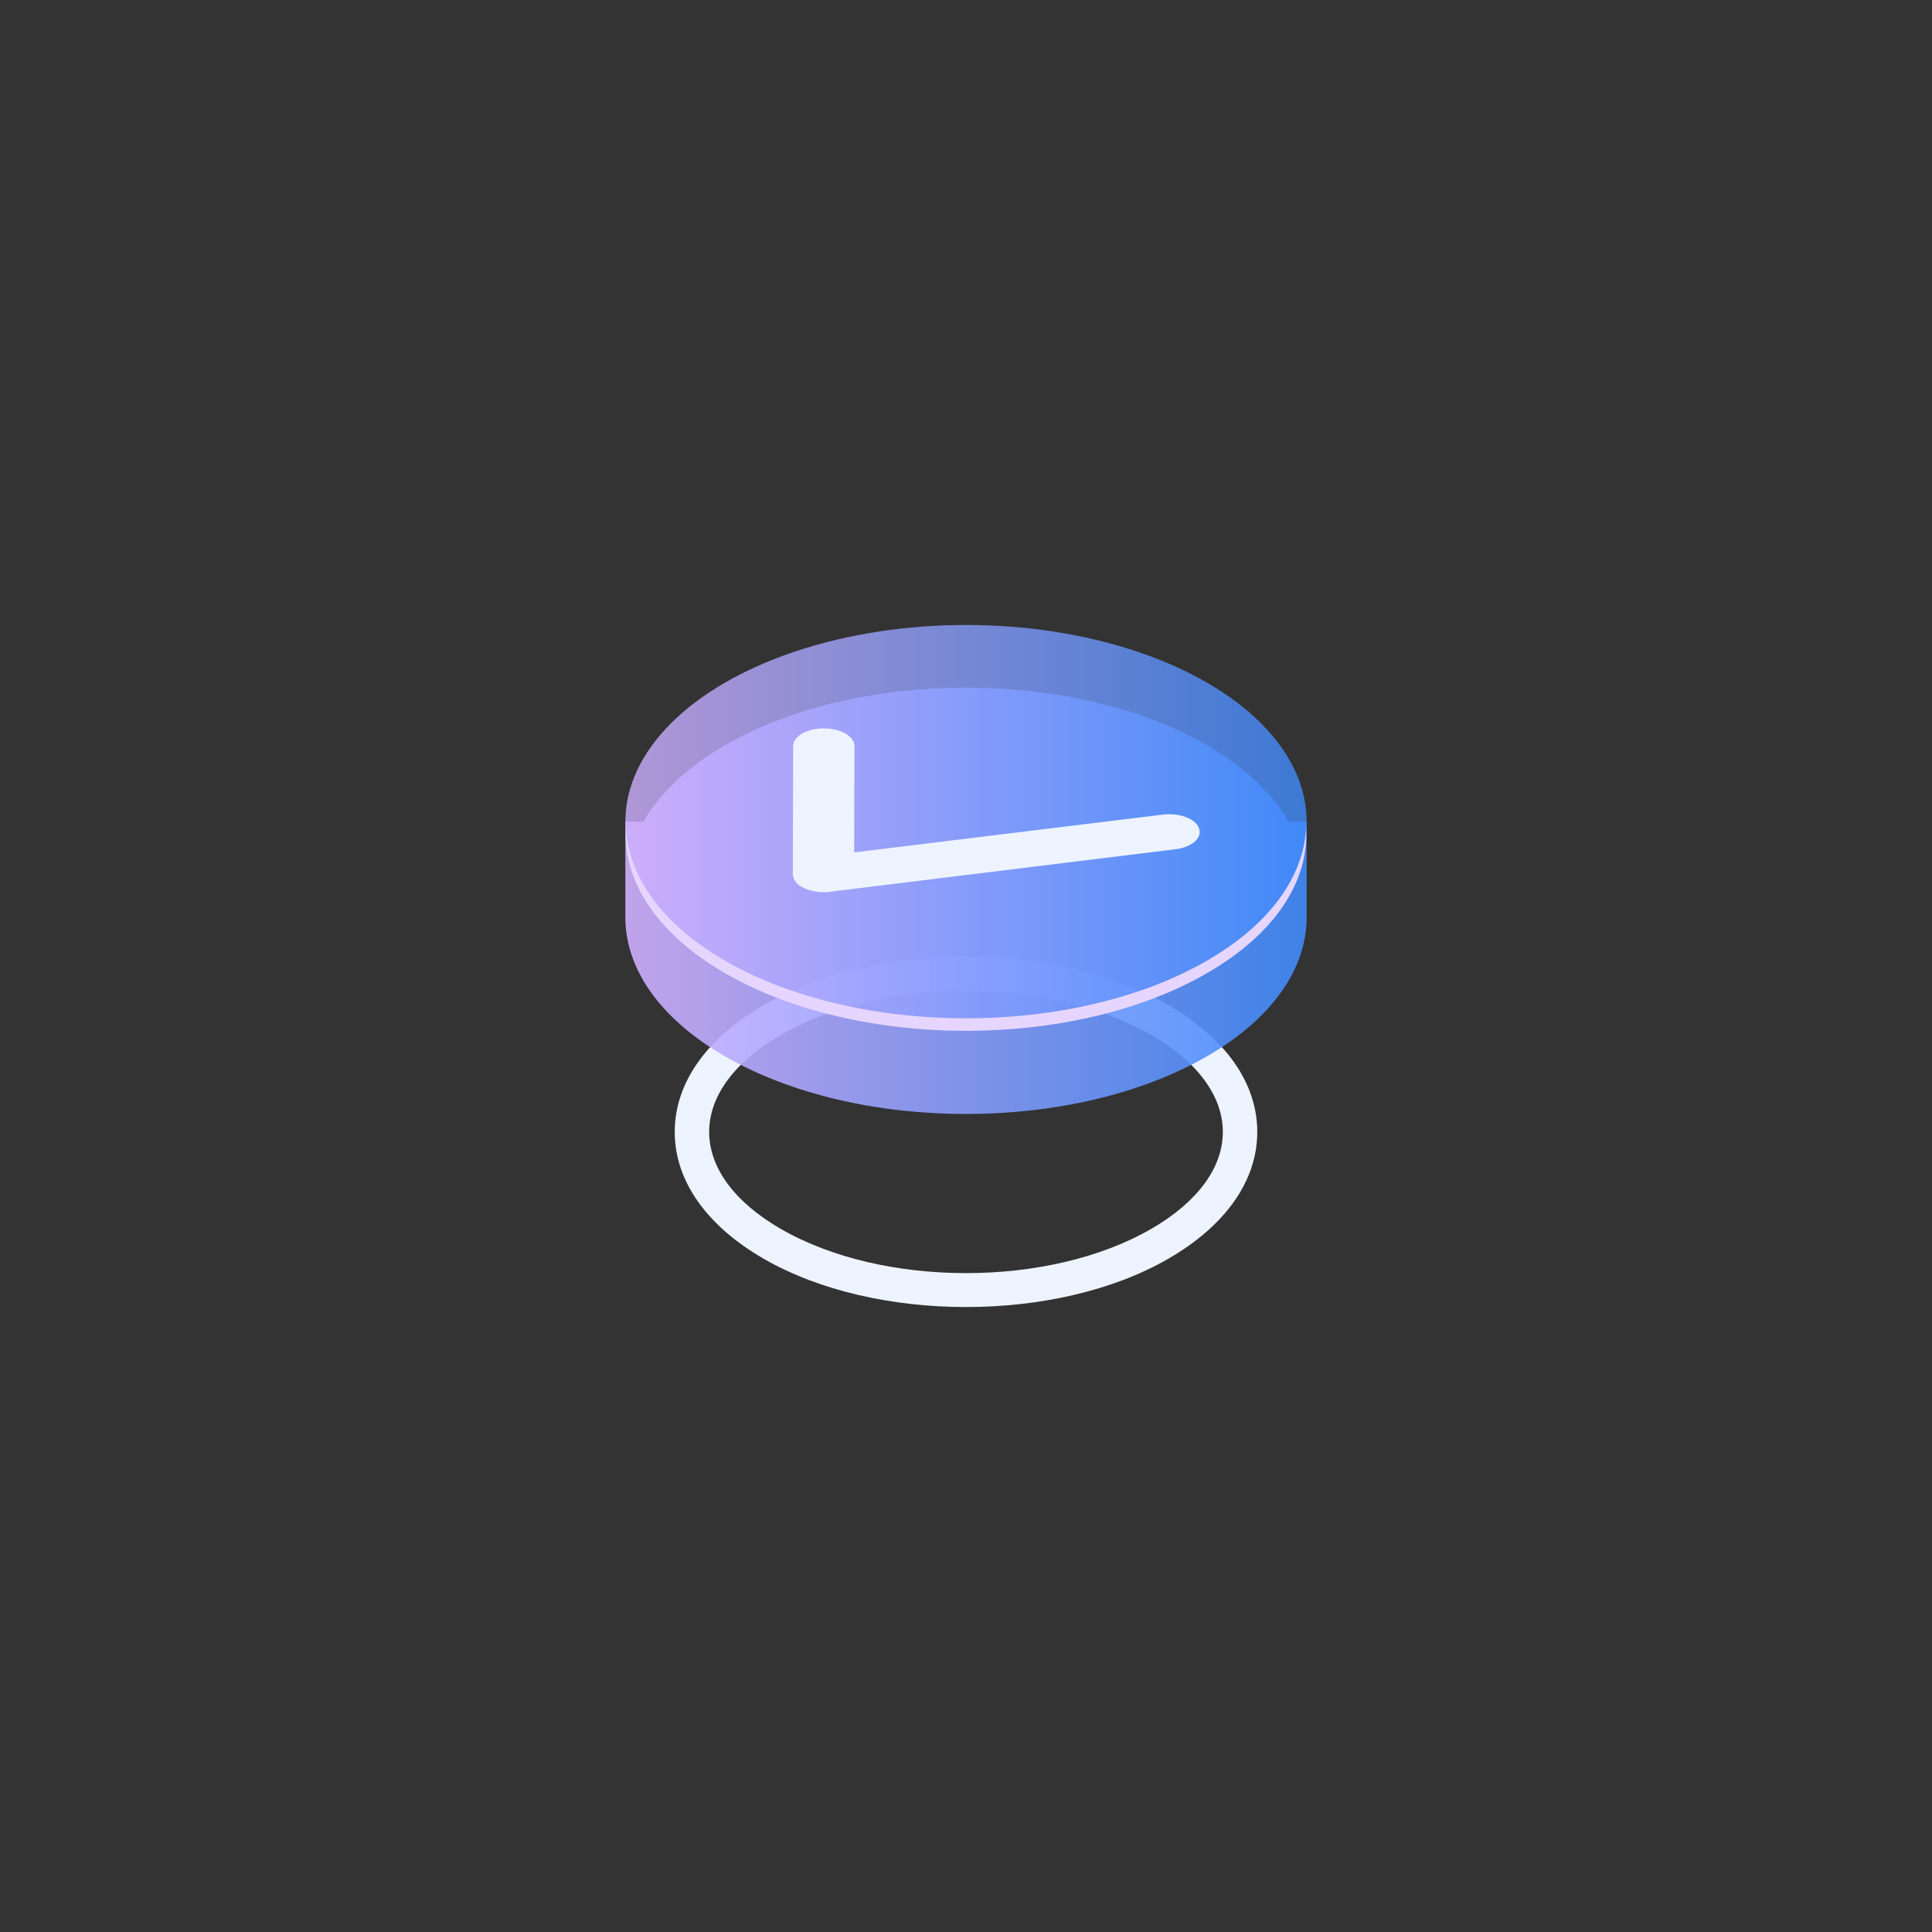 <svg xmlns="http://www.w3.org/2000/svg" xmlns:xlink="http://www.w3.org/1999/xlink" width="500" height="500" viewBox="0 0 500 500"><rect x="0" y="0" width="500" height="500" fill="#333333" stroke="none"/><defs><style>.cls-1{fill:#edf4ff;}.cls-2{opacity:0.9;fill:url(#linear-gradient);}.cls-3{opacity:0.8;fill:url(#linear-gradient-2);}.cls-4{fill:#e6d6ff;}</style><linearGradient id="linear-gradient" x1="161.84" y1="233.13" x2="338.16" y2="233.13" gradientUnits="userSpaceOnUse"><stop offset="0" stop-color="#d0b0ff"/><stop offset="1" stop-color="#408bfc"/></linearGradient><linearGradient id="linear-gradient-2" x1="161.84" y1="212.64" x2="338.16" y2="212.64" xlink:href="#linear-gradient"/></defs><g id="Dark_Theme_Objects" data-name="Dark Theme Objects"><path class="cls-1" d="M250,338.26c-19,0-37.94-4.17-52.38-12.51-14.83-8.56-23-20.21-23-32.81s8.17-24.24,23-32.81c28.88-16.67,75.88-16.67,104.76,0,14.83,8.56,23,20.21,23,32.81s-8.17,24.24-23,32.81h0C287.94,334.09,269,338.26,250,338.26Zm0-81.86c-17.36,0-34.71,3.82-47.93,11.44-11.95,6.91-18.54,15.82-18.54,25.1s6.59,18.2,18.54,25.1c26.43,15.26,69.43,15.26,95.86,0,11.95-6.91,18.54-15.82,18.54-25.1s-6.59-18.2-18.55-25.1C284.71,260.22,267.35,256.4,250,256.4Z"/><path class="cls-2" d="M338.16,237.4V212.64h-4.67c-4.2-7.22-11.18-14-21.15-19.78-34.43-19.88-90.25-19.88-124.68,0-10,5.75-17,12.56-21.15,19.78h-4.67v24.62h0c-.06,13.07,8.53,26.16,25.81,36.13,34.43,19.88,90.25,19.88,124.68,0C329.56,263.45,338.17,250.42,338.16,237.4Z"/><ellipse class="cls-3" cx="250" cy="212.64" rx="88.16" ry="50.9"/><path class="cls-4" d="M312.34,248.63c-34.43,19.88-90.25,19.88-124.68,0-16.5-9.52-25-21.89-25.69-34.37-.74,13.56,7.76,27.26,25.69,37.61,34.43,19.88,90.25,19.88,124.68,0,17.93-10.35,26.44-24,25.69-37.61C337.35,226.74,328.84,239.11,312.34,248.63Z"/><path class="cls-1" d="M207.51,229.49a4,4,0,0,1-2.33-3.24l.09-33.17c0-2.53,3.57-4.57,7.95-4.57s7.92,2.06,7.92,4.59l-.08,27.5,79.82-9.77c4.29-.53,8.5,1,9.41,3.53s-1.83,4.9-6.12,5.43l-89.41,11a12.54,12.54,0,0,1-6.64-.93A5,5,0,0,1,207.51,229.49Z"/></g></svg>